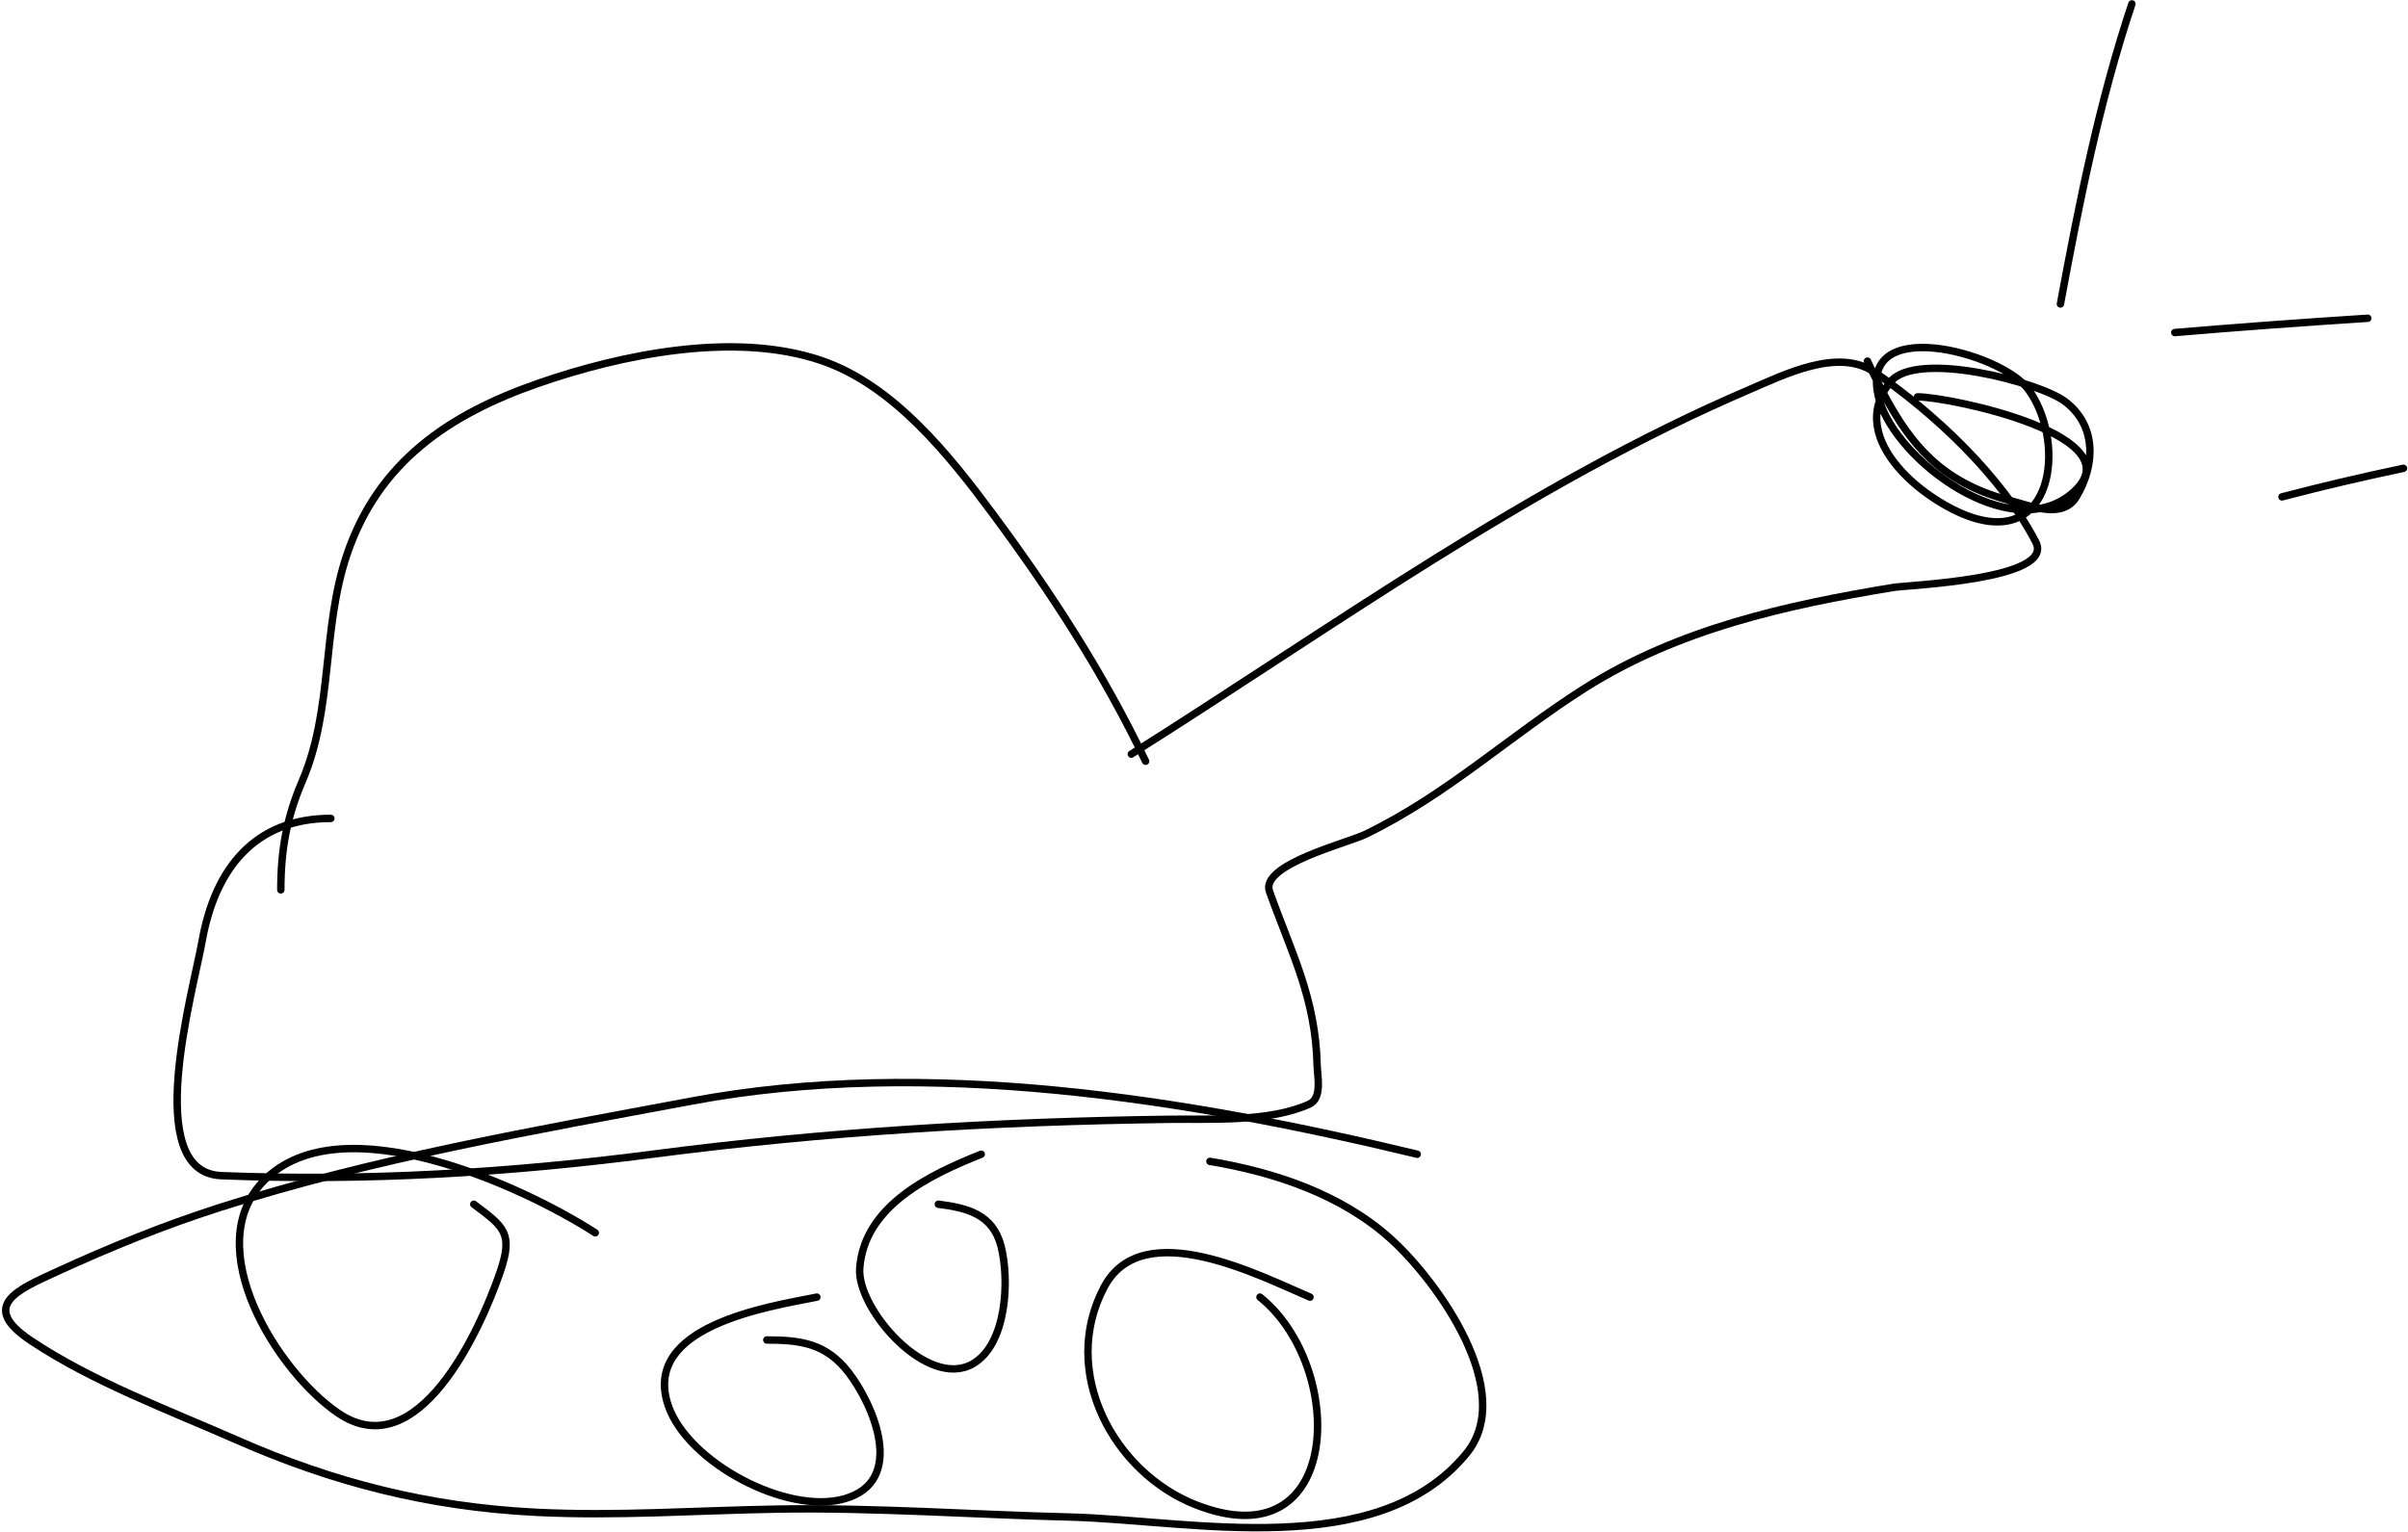 <svg viewBox="0 0 649 413" fill="none" xmlns="http://www.w3.org/2000/svg"><path d="M308.761 205.23c-11.277-23.639-25.496-45.527-41.093-66.563-11.748-15.844-26.824-34.906-46.444-41.522-23.331-7.867-53.764-1.589-76.194 6.207-24.149 8.393-43.06 21.268-51.474 46.016-6.854 20.158-3.717 41.668-12.093 61.212-4.199 9.799-5.778 18.585-5.778 29.322" stroke="currentColor" stroke-width="2" stroke-linecap="round" stroke-linejoin="round"/><path d="M304.909 203.303c54.212-34.153 107.375-72.919 166.514-98.239 9.375-4.013 24.018-11.433 33.817-4.708 16.13 11.07 34.378 28.153 43.447 45.802 5.202 10.122-34.433 11.563-38.311 12.199-28.94 4.753-58.161 11.256-83.257 27.182-20.344 12.911-37.081 28.711-59.071 39.381-4.917 2.386-28.467 8.198-25.898 15.41 5.923 16.623 12.413 28.584 12.842 46.872.069 2.935 1.461 8.867-2.14 10.488-10.815 4.867-26.401 3.915-37.669 4.066-47.138.634-92.536 3.314-139.333 9.418-38.551 5.028-77.316 7.334-116.217 5.778-21.615-.864-7.636-49.38-5.137-63.352 3.466-19.374 14.14-32.96 34.673-32.96" stroke="currentColor" stroke-width="2" stroke-linecap="round" stroke-linejoin="round"/><path d="M381.96 311.174c-62.19-14.98-132.009-26.222-195.515-14.34-42.735 7.995-85.98 15.502-127.454 28.786-14.98 4.799-29.377 10.676-43.662 17.23-10.616 4.871-21.068 9.212-6.955 18.62 16.701 11.135 37.142 18.701 55.433 26.754 26.2 11.535 51.789 18.009 80.474 19.476 21.844 1.118 43.559-.499 65.386-.856 26.205-.428 52.363 1.491 78.548 2.14 32.7.812 82.92 12.268 107.014-17.122 13.656-16.657-7.827-46.457-20.332-57.787-13.311-12.061-31.362-18.069-48.799-20.975" stroke="currentColor" stroke-width="2" stroke-linecap="round" stroke-linejoin="round"/><path d="M353.065 349.699c-13.228-5.597-45.021-22.284-55.433-2.783-12.216 22.882 2.546 50.065 24.613 58.751 39.931 15.718 40.633-37.331 17.337-55.968M264.458 311.174c-13.504 5.401-31.474 13.741-32.747 30.713-.824 10.993 18.272 32.869 30.499 25.79 9.216-5.335 9.876-22.736 7.598-31.676-2.207-8.666-9.174-10.377-16.908-11.344M220.154 349.699c-13.06 2.612-47.444 7.8-40.023 29.322 5.236 15.185 31.811 29.508 47.514 25.041 16.668-4.742 7.813-25.282 1.07-34.031-6.054-7.856-12.889-8.775-22.044-8.775M160.44 332.362c-19.846-12.778-68.424-34.951-89.142-14.232-17.858 17.857 3.441 51.644 19.797 62.817 21.623 14.77 38.392-22.551 43.662-37.883 3.664-10.658 1.1-12.284-7.063-18.407M503.313 97.36c9.142 19.501 17.325 32.153 38.74 37.668 5.229 1.347 13.88 5.046 17.55-1.07 5.207-8.679 5.425-19.275-2.997-25.683-6.924-5.269-40.07-13.95-47.086-5.351-12.848 15.749 10.652 33.447 23.115 36.92 21.577 6.013 23.756-21.672 14.019-34.887-7.41-10.057-46.824-20.538-40.13 2.89 4.677 16.37 35.076 39.042 51.688 25.362 18.801-15.484-32.657-26.218-41.415-26.218M555.322 81.95c5.064-27.343 10.46-54.494 19.263-80.903M586.143 89.654c17.338-1.475 34.653-2.732 52.008-3.852M615.036 133.958c10.907-2.86 21.749-5.389 32.746-7.705" stroke="currentColor" stroke-width="2" stroke-linecap="round" stroke-linejoin="round"/></svg>